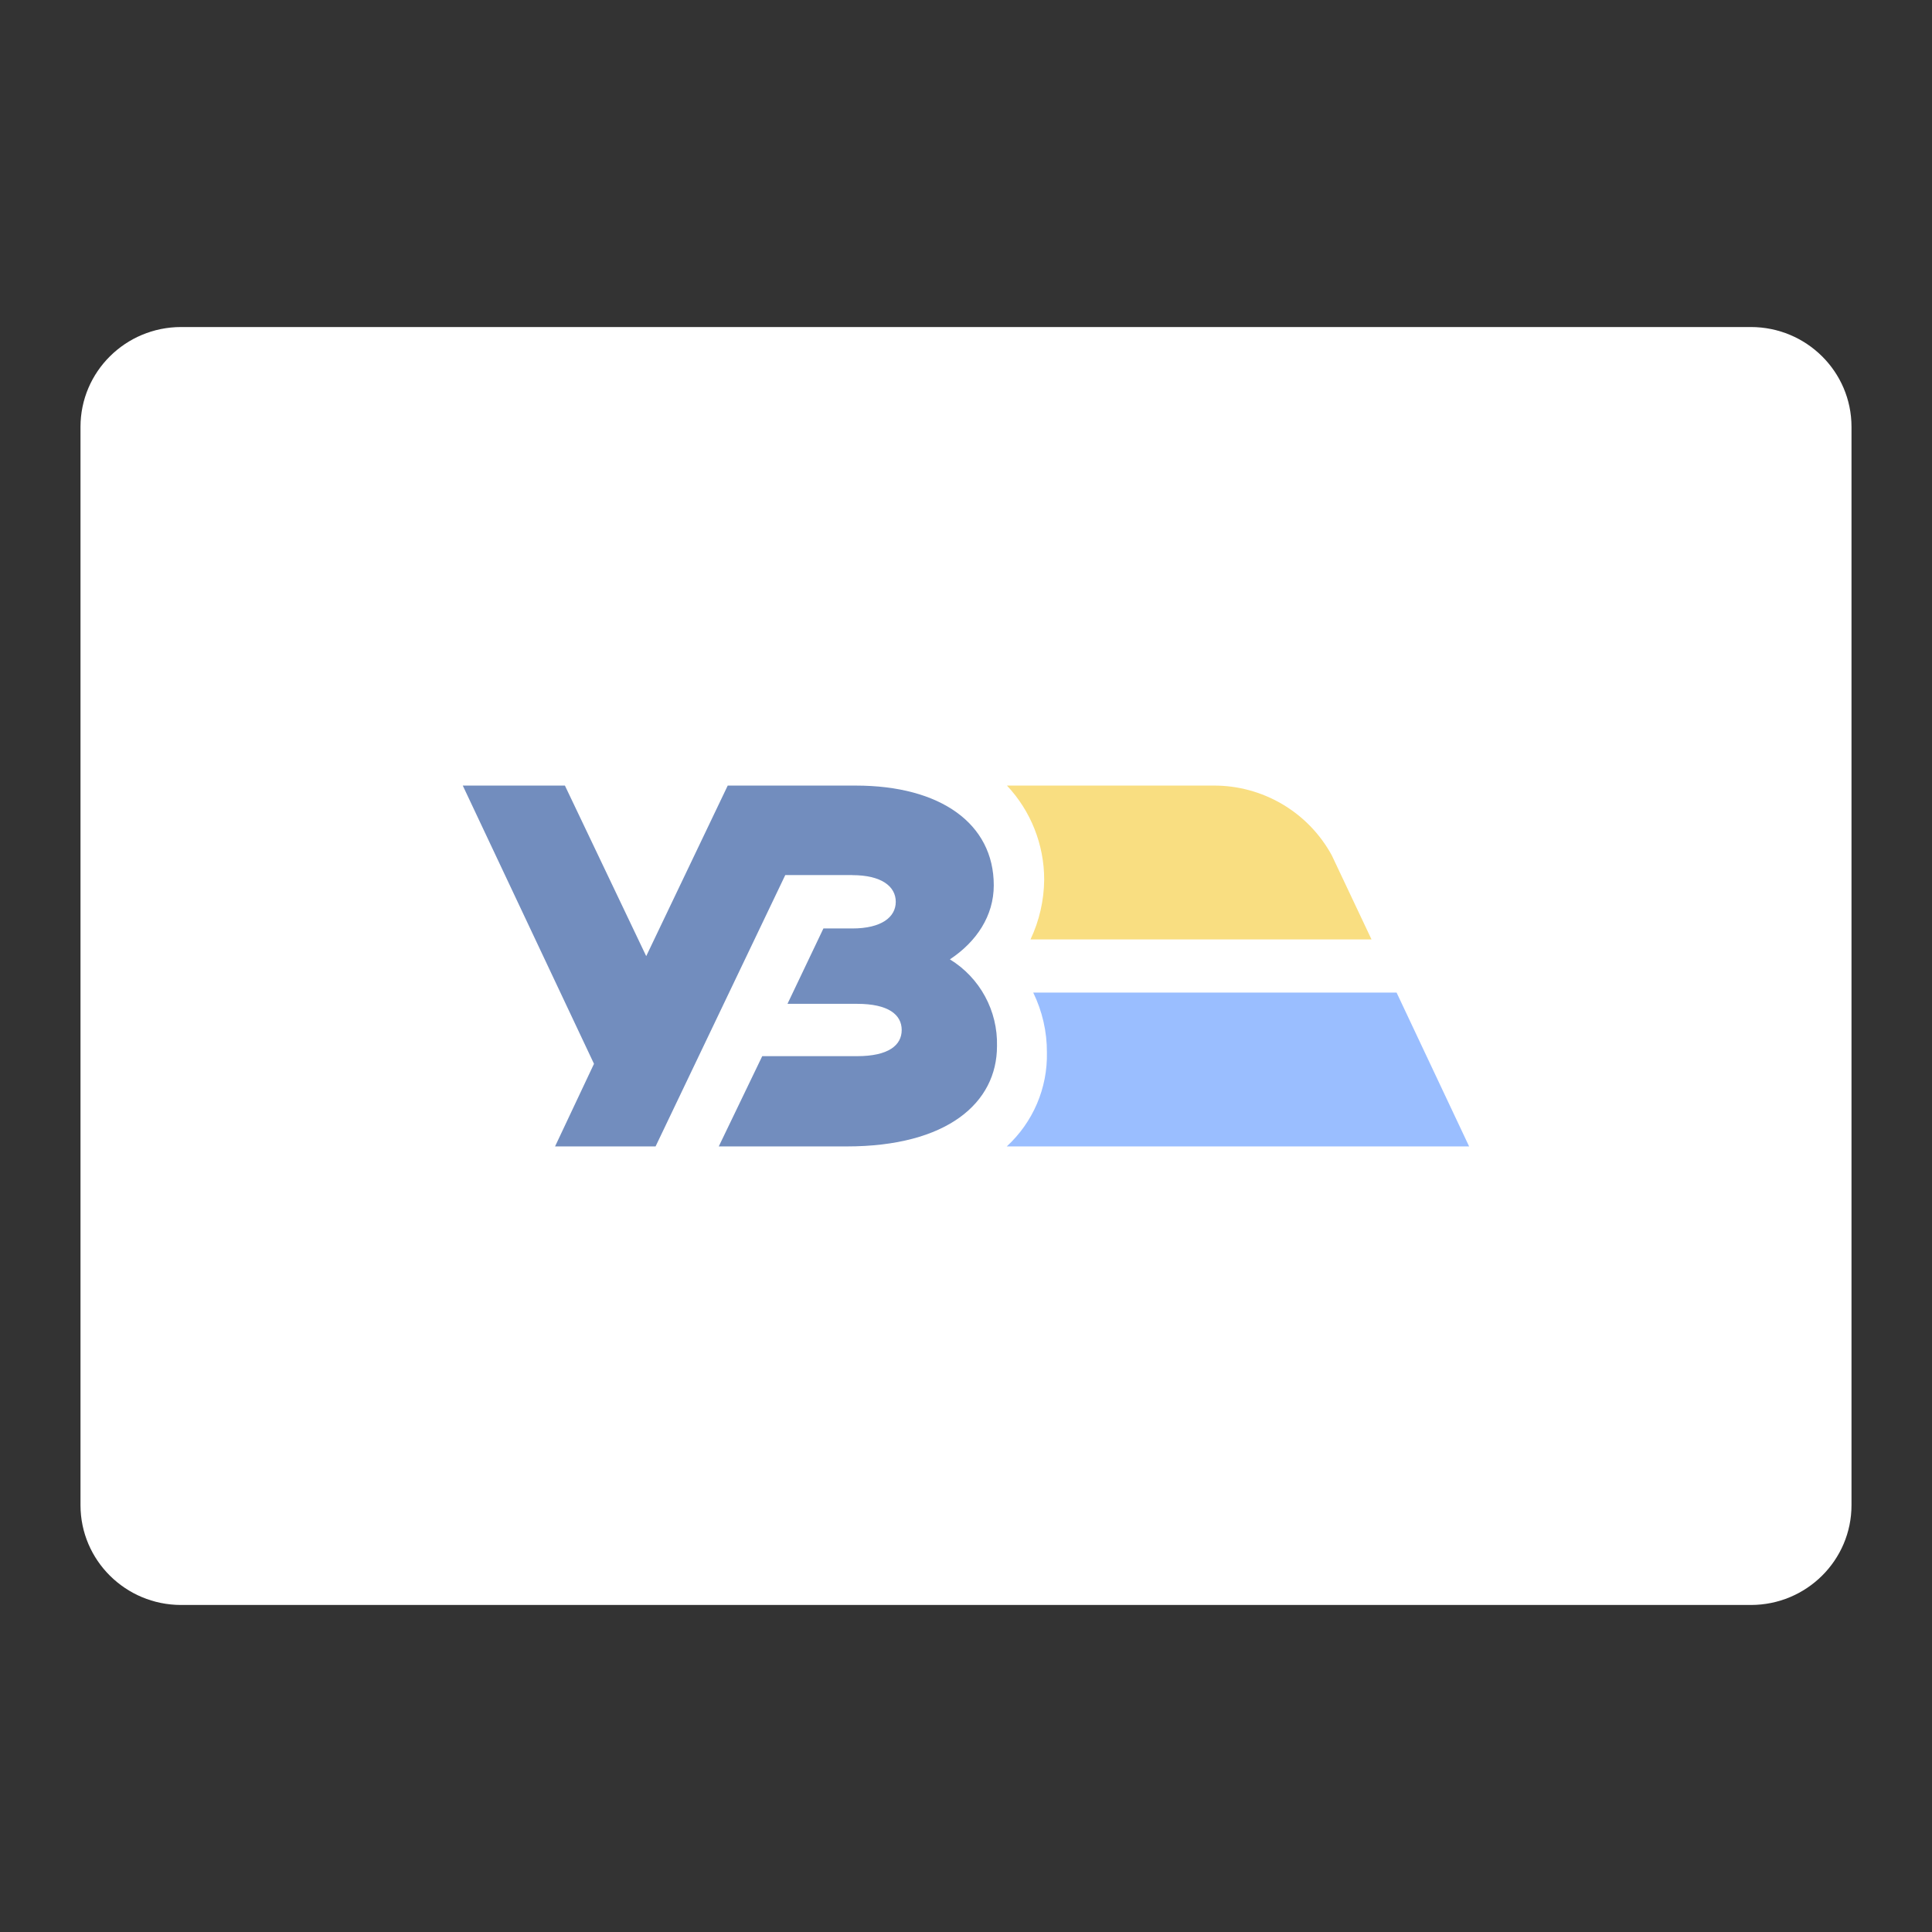 <?xml version="1.0" encoding="UTF-8"?><svg id="a" xmlns="http://www.w3.org/2000/svg" width="192" height="192" viewBox="0 0 192 192"><rect x="0" y="0" width="192" height="192" fill="#333333" stroke="none"/><g id="b"><g id="c"><path id="d" d="m18,32.5h156c5.52,0,10,4.44,10,9.92v107.16c0,5.48-4.48,9.92-10,9.92H18c-5.52,0-10-4.44-10-9.92V42.42c0-5.48,4.48-9.92,10-9.92Z" style="fill:#fff;"/><path d="m84.7,86.97c2.9,0,4.32,1.12,4.32,2.65s-1.43,2.65-4.32,2.65h-2.87l-3.57,7.49h6.92c3.11,0,4.43,1.08,4.43,2.6s-1.32,2.6-4.43,2.6h-9.43l-4.32,8.97h12.72c9.97,0,14.93-4.32,14.93-9.97.09-3.5-1.69-6.79-4.68-8.62,2.64-1.75,4.36-4.32,4.36-7.36,0-6.13-5.3-9.91-13.71-9.91h-12.73l-8.1,16.95-8.08-16.95h-10.15l13.04,27.65-3.87,8.21h9.99l12.89-26.97h6.64Z" style="fill:#728dbe;"/><path d="m102.41,93.36h33.89l-3.95-8.36c-2.35-4.31-6.89-6.97-11.8-6.93h-20.48c2.38,2.53,3.7,5.88,3.7,9.35-.02,2.05-.48,4.08-1.36,5.94Z" style="fill:#f9de81;"/><path d="m102.68,98.64c.9,1.85,1.37,3.88,1.36,5.94.08,3.55-1.38,6.95-3.99,9.35h45.95l-7.21-15.29h-36.11Z" style="fill:#9abeff;"/></g></g></svg>